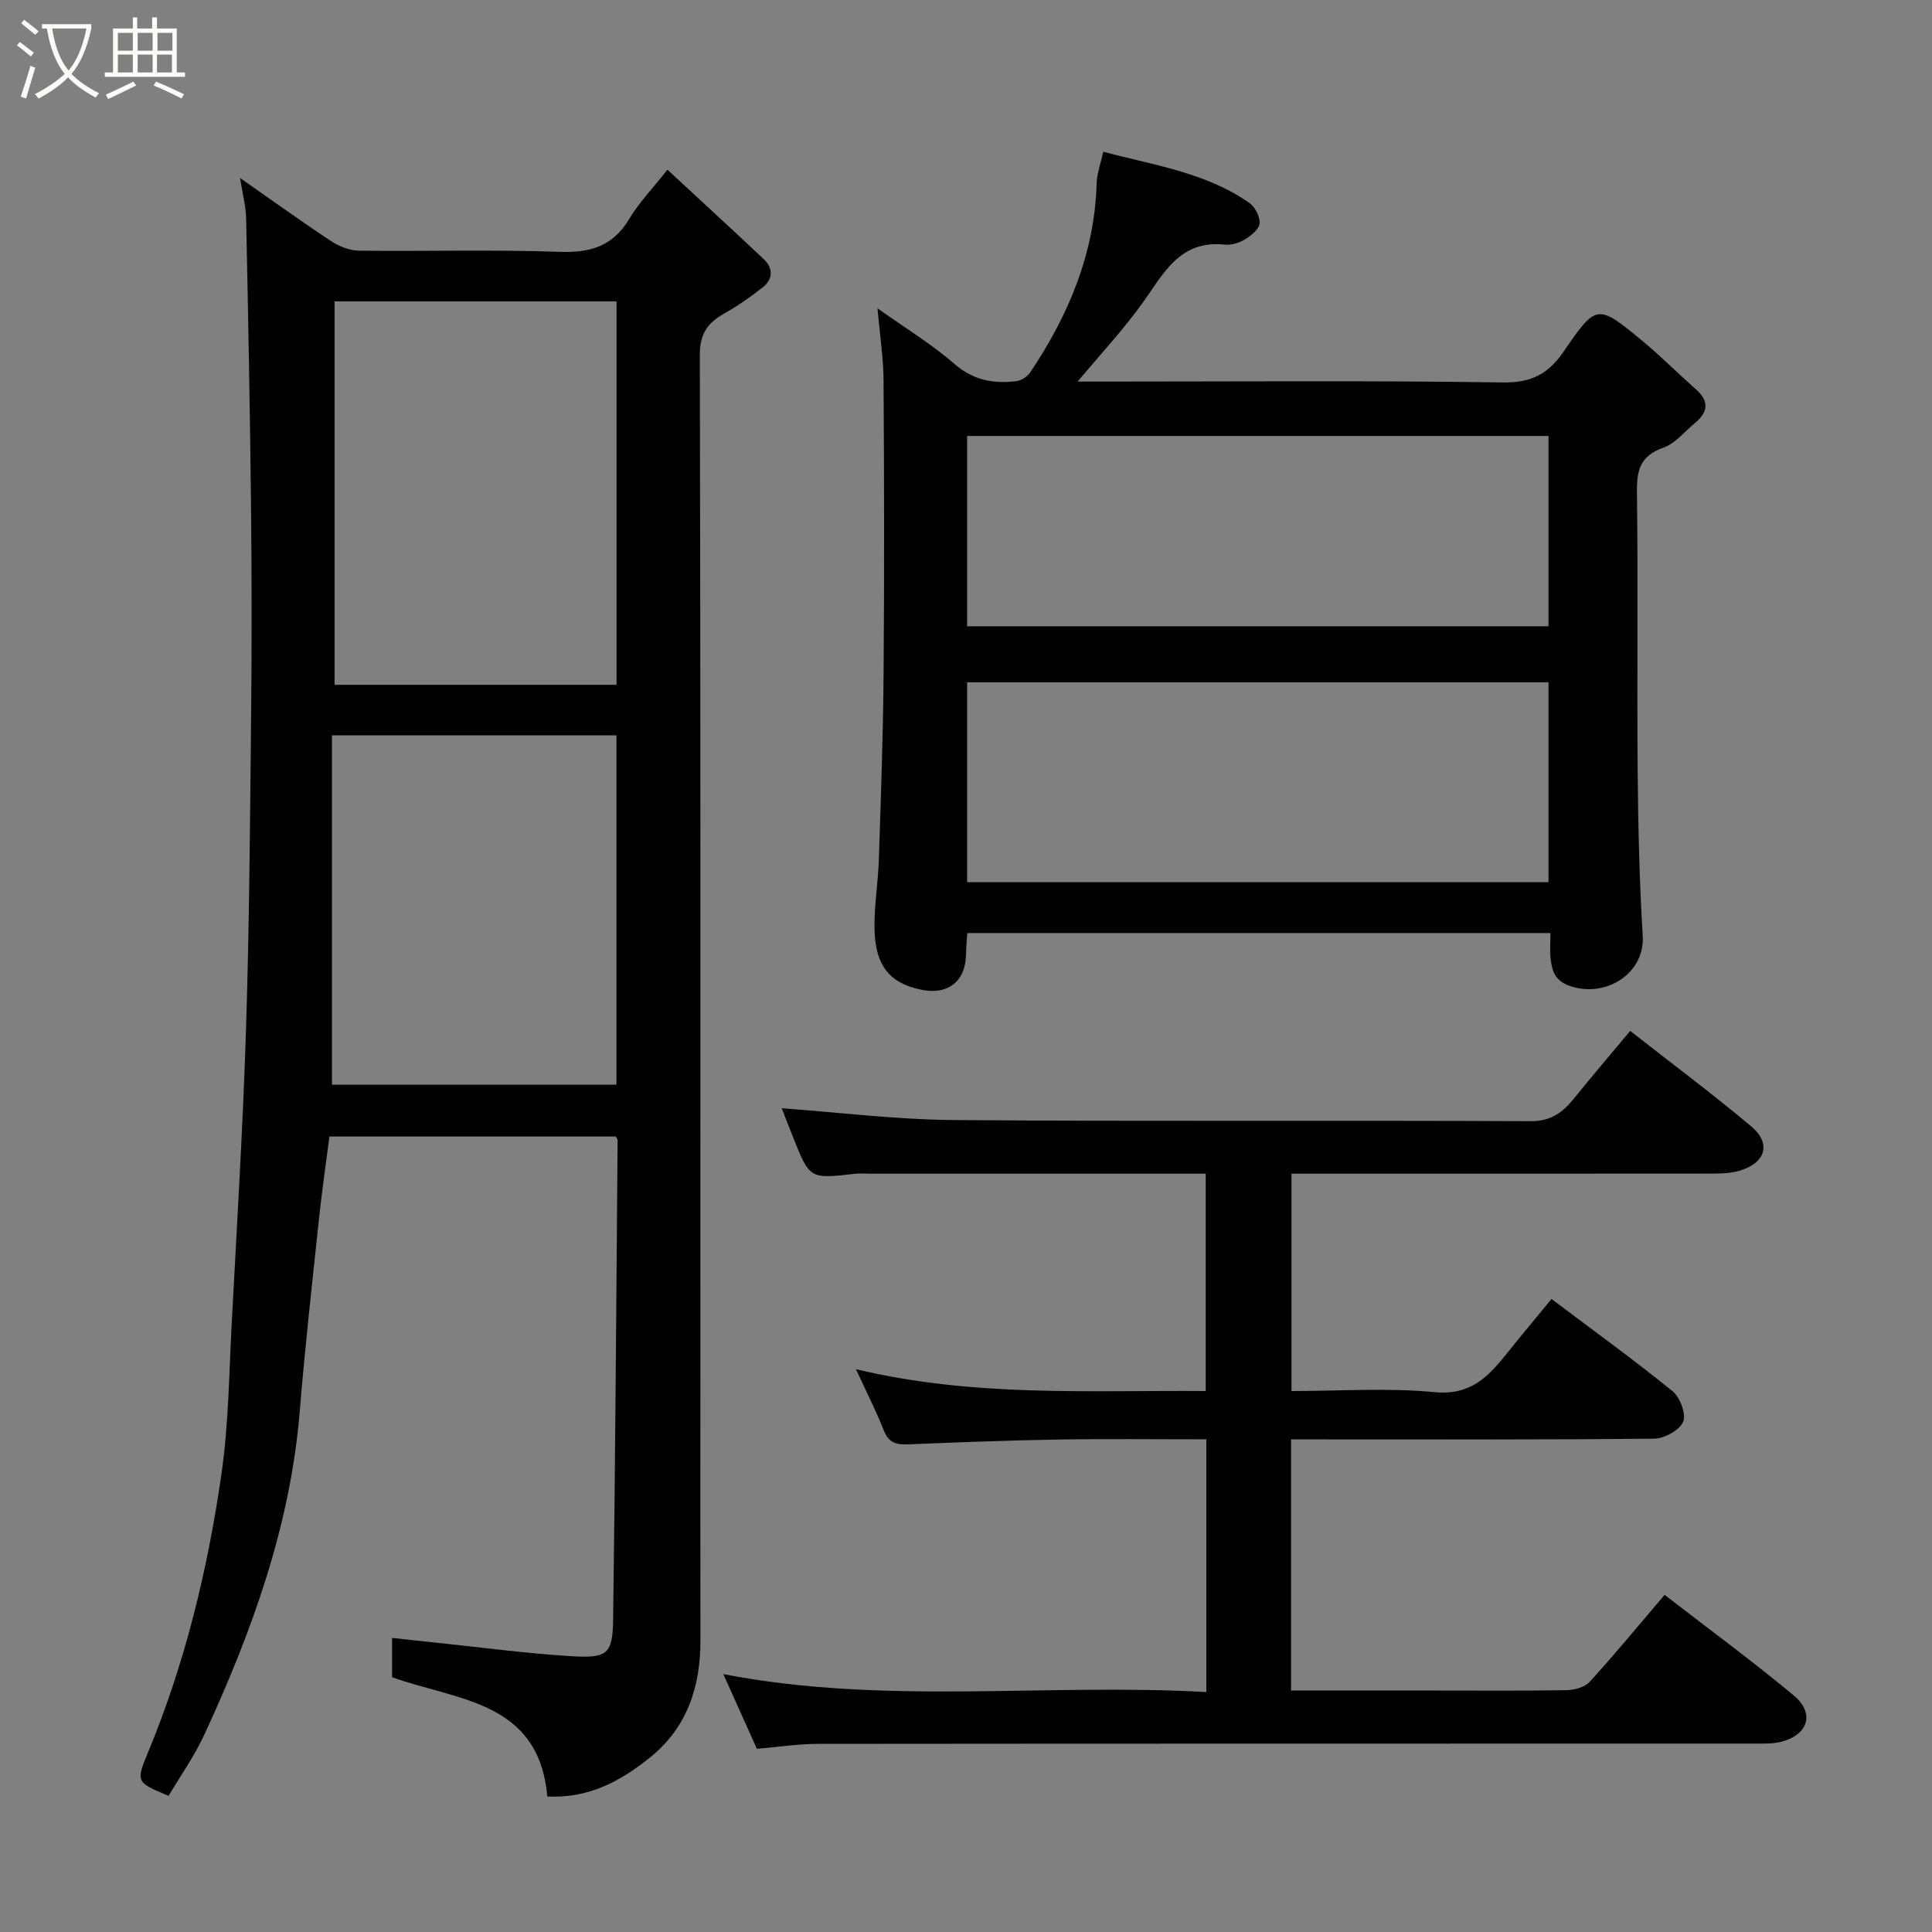 <svg enable-background="new 0 0 400 400" viewBox="0 0 400 400" xmlns="http://www.w3.org/2000/svg"><rect x="0" y="0" width="400" height="400" fill="#808080" stroke="none"/><path d="m6.4 11.7c-1-.8-1.9-1.6-2.9-2.3l.6-.7c.9.7 1.9 1.4 2.9 2.2zm-2.1 8.3c.7-2.1 1.4-4.2 2-6.4.2.1.6.3 1 .4-.7 2.3-1.3 4.4-1.9 6.4zm3-12.8c-1.1-.9-2.1-1.7-2.9-2.4l.6-.7c1 .8 2 1.5 3 2.4zm1.4-1.3v-.9h10.2v.9c-.9 4.2-2.3 7.3-4.1 9.4 1.3 1.4 3.2 2.7 5.7 4-.2.2-.4.5-.7.9-2.5-1.4-4.4-2.7-5.7-4.2-1.4 1.5-3.5 3-6.1 4.4 0 0 0 0-.1-.1-.3-.4-.5-.7-.7-.8 2.7-1.4 4.7-2.8 6.2-4.2-1.8-2.2-3-5.3-3.7-9.4zm9.2 0h-7.1c.6 3.8 1.7 6.7 3.4 8.7 1.7-2 2.9-4.8 3.7-8.7z" fill="#fbfcfa"/><path d="m31.6 3.6h.9v2.3h4.1v9.1h1.7v.9h-16.6v-.9h1.7v-9.1h4.1v-2.3h.9v2.3h3.1v-2.3zm-4 13.3.6.8c-1.9.9-3.8 1.9-5.8 2.8-.2-.3-.3-.6-.5-.9 2-.9 3.9-1.8 5.7-2.7zm-3.2-10.1v3.7h3.1v-3.7zm0 4.5v3.7h3.1v-3.7zm4.1-4.5v3.7h3.1v-3.7zm0 4.5v3.7h3.1v-3.7zm9.1 9.1c-2.1-1.1-4.1-2-5.8-2.7l.5-.8c2.2.9 4.1 1.8 5.8 2.6zm-1.9-13.6h-3.1v3.7h3.1zm-3.2 4.5v3.7h3.1v-3.7z" fill="#fbfcfa"/><g fill="#010101"><path d="m81.18 347.25c0-2.47 0-5.09 0-8.14 3.06.33 5.91.66 8.76.95 9.46.98 18.9 2.26 28.39 2.84 7.45.45 8.51-.46 8.61-7.59.46-33.09.65-66.19.93-99.28 0-.14-.14-.28-.39-.72-19.42 0-39.01 0-59.28 0-.71 5.53-1.55 11.29-2.16 17.06-1.4 13.23-2.89 26.45-3.97 39.7-1.94 23.79-9.91 45.76-19.8 67.15-2.04 4.41-4.91 8.43-7.37 12.59-6.74-2.83-6.8-2.85-4.22-9.08 7.66-18.47 12.32-37.78 15.16-57.48 1.5-10.41 1.59-21.04 2.15-31.58 1.07-20.13 2.3-40.26 2.94-60.41.68-21.26.83-42.53 1.05-63.8.15-14.66.15-29.33 0-44-.21-20.1-.6-40.2-1.02-60.3-.05-2.41-.71-4.8-1.26-8.31 6.81 4.75 12.77 9.06 18.9 13.1 1.64 1.08 3.79 1.92 5.72 1.95 13.83.16 27.68-.25 41.49.24 6.37.23 11.06-1.12 14.45-6.79 1.99-3.34 4.77-6.21 7.92-10.22 6.76 6.27 13.39 12.34 19.93 18.51 2.01 1.89 1.95 4.15-.18 5.84-2.54 2.02-5.25 3.89-8.08 5.49-3.42 1.93-4.97 4.23-4.96 8.52.17 70.16.12 140.32.12 210.49 0 18.5-.03 37 .01 55.5.03 9.66-2.68 18.14-10.43 24.38-6.07 4.89-12.71 8.53-21.28 8.08-1.74-19.85-18.65-19.83-32.13-24.69zm46.47-205.47c0-26.77 0-53.14 0-79.38-19.73 0-39.1 0-58.38 0v79.38zm-58.92 82.8h58.9c0-24.25 0-48.3 0-72.33-19.64 0-38.9 0-58.9 0z"/><path d="m321 193.18c-40.55 0-80.47 0-120.74 0-.09 1.59-.23 3.02-.26 4.46-.09 5.53-3.73 8.41-9.23 7.28-6.76-1.39-9.71-5.15-9.72-13.2-.01-4.6.76-9.19.91-13.79.42-12.92.88-25.85.98-38.78.16-20.15.12-40.31-.01-60.46-.03-4.58-.75-9.16-1.26-14.86 5.89 4.19 11.28 7.46 15.96 11.53 3.9 3.39 8.07 4.12 12.76 3.56 1.04-.12 2.32-.94 2.91-1.82 7.93-11.85 13.32-24.6 13.75-39.12.06-2.07.84-4.13 1.37-6.57 10.28 2.77 21.12 4.24 30.25 10.6 1.18.82 2.21 2.85 2.11 4.24-.09 1.19-1.73 2.52-2.98 3.29-1.19.73-2.83 1.25-4.19 1.11-9.39-1.03-12.72 6.03-17.09 12.12-3.91 5.45-8.53 10.39-13.41 16.23h5.62c27.48 0 54.97-.23 82.45.18 5.92.09 9.41-1.8 12.57-6.41 6.78-9.92 6.99-9.88 16.31-2.17 3.81 3.15 7.3 6.69 11.02 9.96 2.81 2.47 2.6 4.74-.15 7.01-2.15 1.77-4.07 4.25-6.55 5.12-4.83 1.69-5.54 4.71-5.47 9.32.26 19.15-.01 38.31.15 57.46.1 11.43.35 22.87 1.05 34.28.47 7.62-7.33 12.79-14.73 10.5-3.31-1.02-4.01-2.98-4.33-5.65-.2-1.63-.05-3.3-.05-5.42zm-120.77-10.53h120.37c0-14.07 0-27.78 0-41.39-40.32 0-80.23 0-120.37 0zm0-52.99h120.37c0-13.39 0-26.44 0-39.4-40.31 0-80.22 0-120.37 0z"/><path d="m249.76 350.32c0-17.97 0-34.9 0-52.32-10.35 0-20.47-.13-30.59.04-10.43.17-20.87.58-31.29 1-2.42.1-3.94-.43-4.9-2.89-1.53-3.91-3.46-7.67-5.76-12.67 24.52 5.84 48.31 4.33 72.41 4.52 0-14.93 0-29.65 0-45-1.72 0-3.49 0-5.26 0-21.33 0-42.65 0-63.98 0-1.17 0-2.35-.1-3.5.03-9.21 1.06-9.25 1.05-12.63-7.42-.96-2.4-1.88-4.81-2.41-6.16 11.5.83 23.53 2.34 35.58 2.44 39.82.32 79.64.04 119.46.24 4.3.02 6.69-1.86 9.06-4.79 3.7-4.59 7.54-9.08 11.57-13.9 8.67 6.8 17.05 13.05 25.05 19.76 4.25 3.56 2.99 7.63-2.5 9.2-1.7.49-3.56.58-5.35.58-28.98.03-57.96.02-87.33.02v45c9.86 0 19.85-.7 29.7.23 7.4.7 11.06-3.22 14.88-8 2.97-3.71 6.02-7.36 9.25-11.29 8.56 6.45 16.99 12.54 25.06 19.09 1.56 1.27 2.87 4.77 2.2 6.34-.75 1.75-3.89 3.46-6.01 3.49-23.16.24-46.32.15-69.48.15-1.8 0-3.6 0-5.69 0v52h30.05c9 0 18 .08 26.99-.08 1.63-.03 3.76-.6 4.78-1.72 5.2-5.7 10.11-11.67 15.52-18.01 8.88 6.87 18 13.57 26.69 20.78 4.46 3.7 3.09 8.16-2.53 9.63-1.73.45-3.62.38-5.43.38-64.65.02-129.29-.01-193.94.06-4.24 0-8.49.66-12.73 1.02-2.34-5.2-4.56-10.16-6.94-15.46 33.45 6.46 66.63 1.84 100 3.71z"/></g></svg>